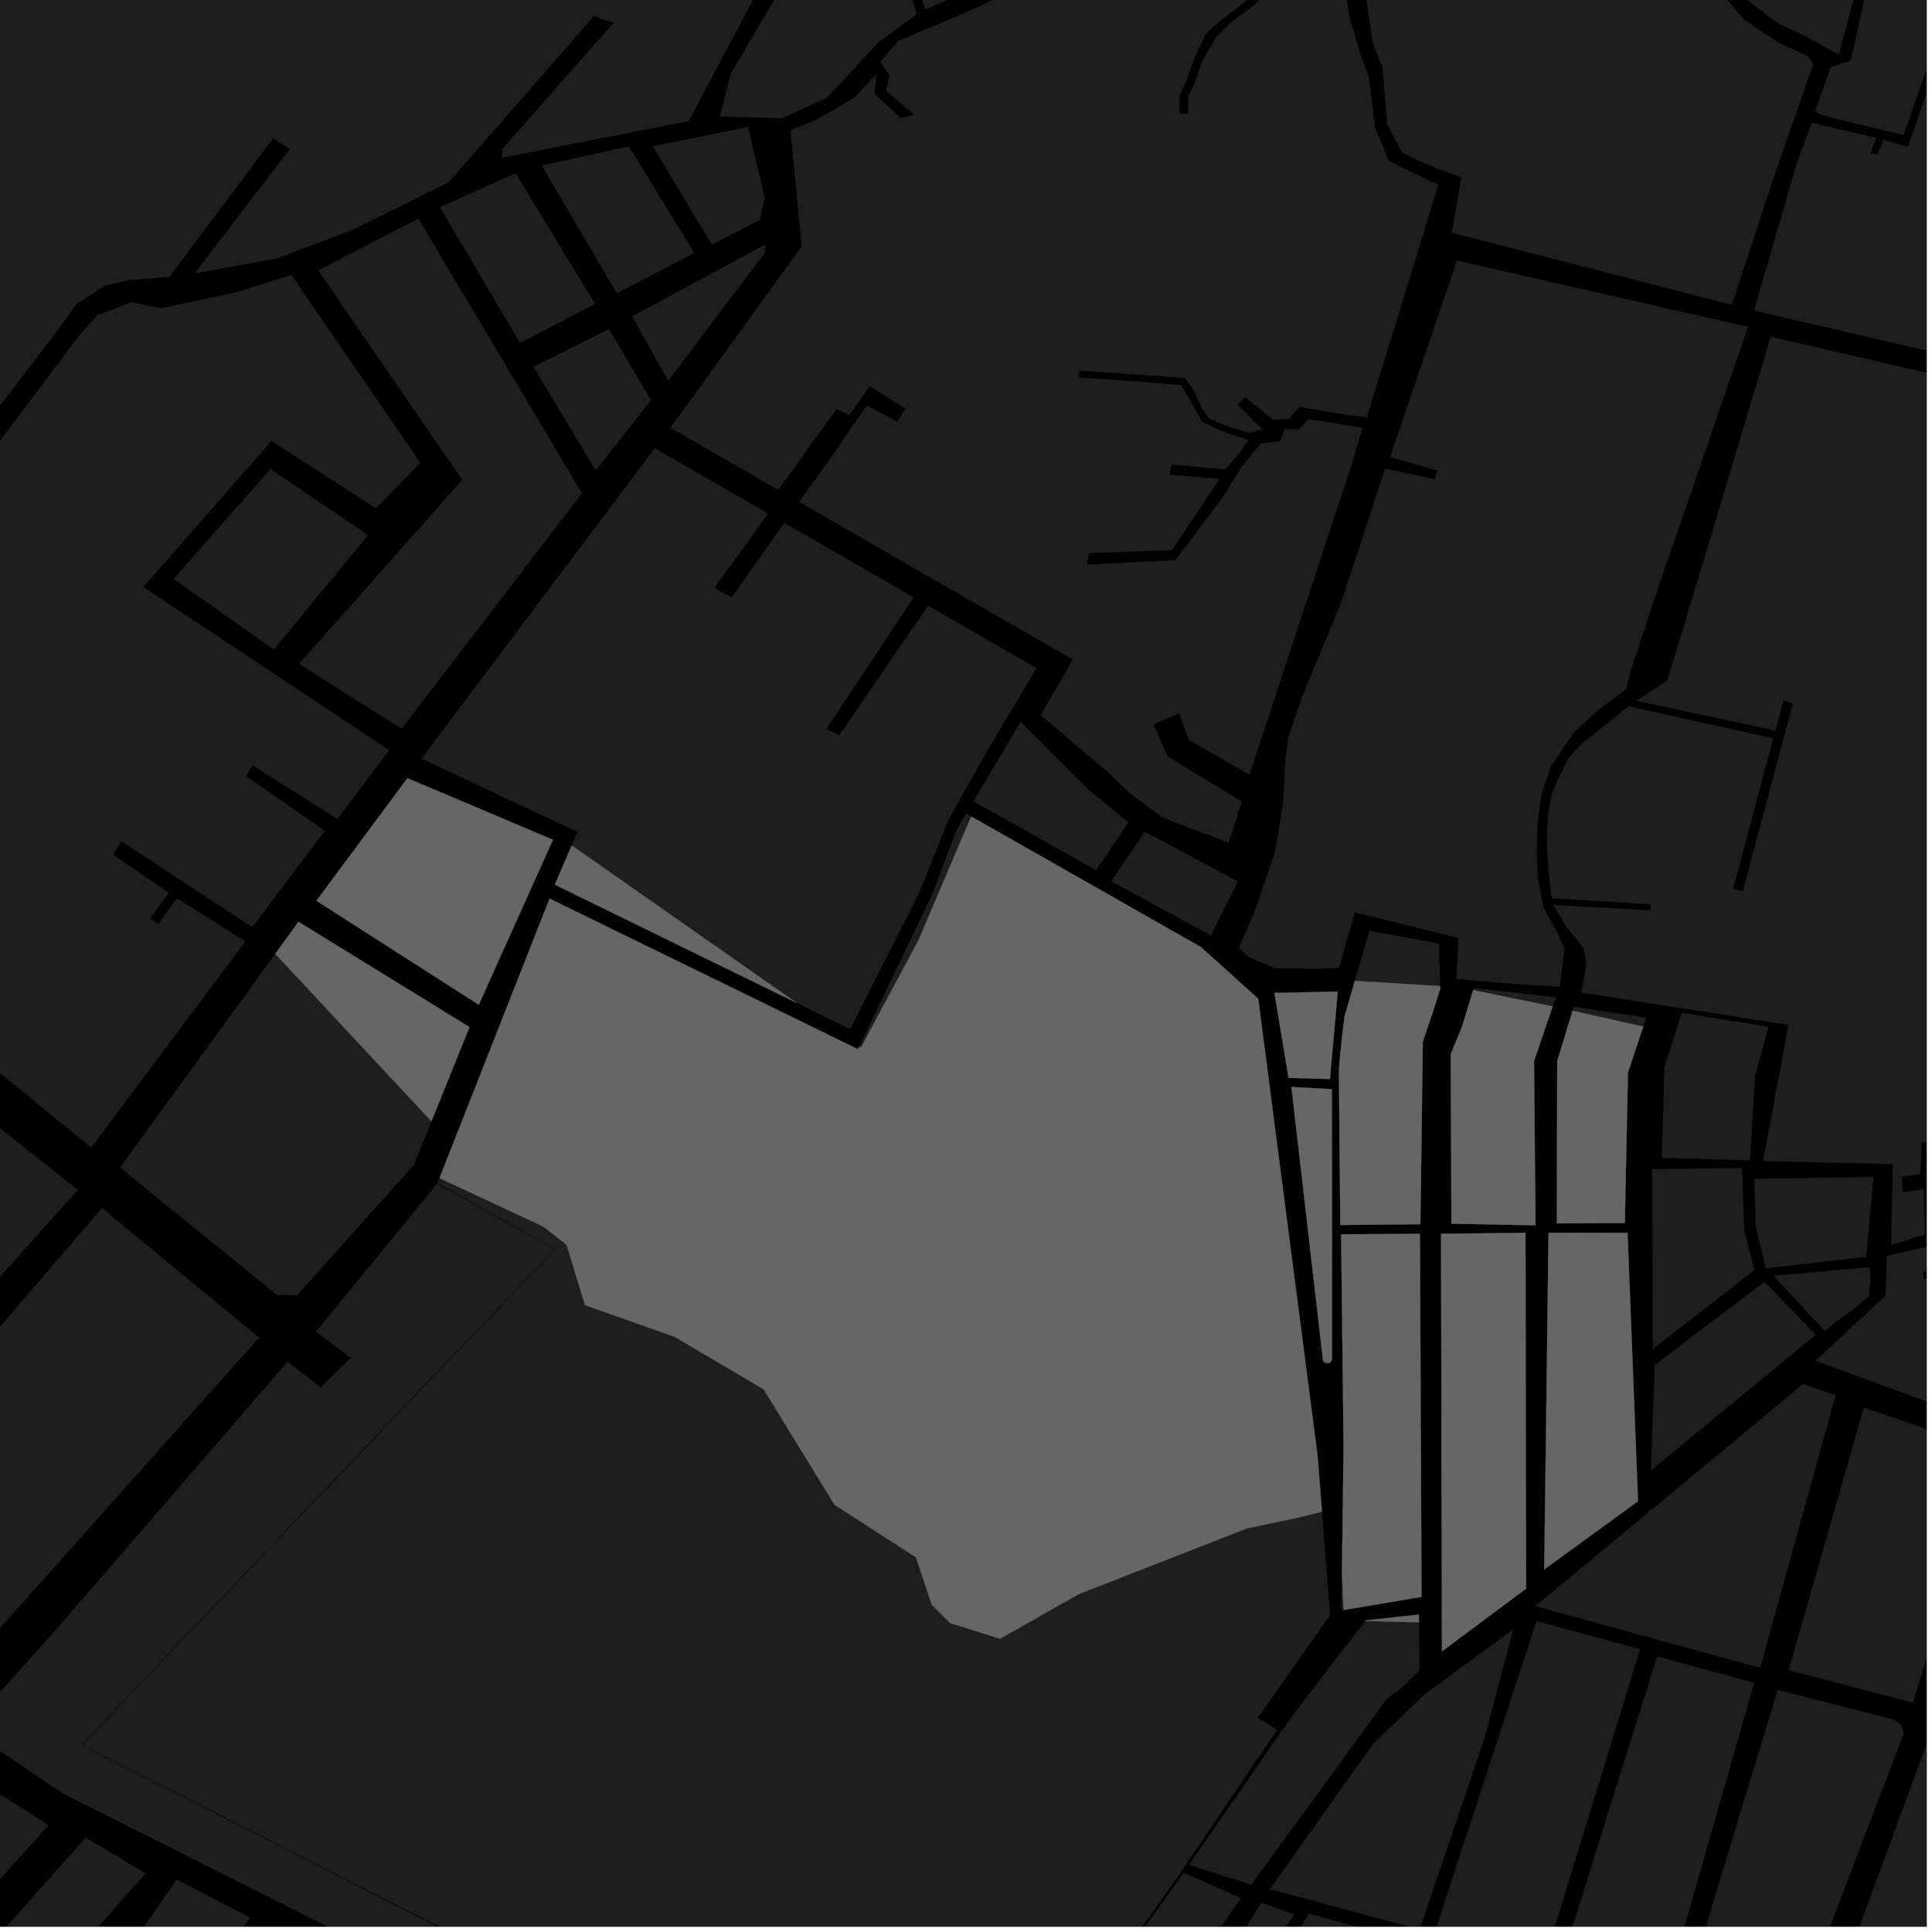 <?xml version="1.0" encoding="UTF-8"?>
<svg xmlns="http://www.w3.org/2000/svg" xmlns:xlink="http://www.w3.org/1999/xlink" width="361pt" height="361pt" viewBox="0 0 361 361" version="1.1">
<defs>
<clipPath id="clip1">
  <path d="M 283 0 L 360 0 L 360 26 L 283 26 Z M 283 0 "/>
</clipPath>
<clipPath id="clip2">
  <path d="M 327 3 L 360 3 L 360 75 L 327 75 Z M 327 3 "/>
</clipPath>
<clipPath id="clip3">
  <path d="M 330 62 L 360 62 L 360 73 L 330 73 Z M 330 62 "/>
</clipPath>
<clipPath id="clip4">
  <path d="M 341 232 L 360 232 L 360 266 L 341 266 Z M 341 232 "/>
</clipPath>
<clipPath id="clip5">
  <path d="M 334 263 L 360 263 L 360 319 L 334 319 Z M 334 263 "/>
</clipPath>
<clipPath id="clip6">
  <path d="M 339 321 L 360 321 L 360 360 L 339 360 Z M 339 321 "/>
</clipPath>
<clipPath id="clip7">
  <path d="M 314 315 L 356 315 L 356 360 L 314 360 Z M 314 315 "/>
</clipPath>
<clipPath id="clip8">
  <path d="M 291 309 L 328 309 L 328 360 L 291 360 Z M 291 309 "/>
</clipPath>
<clipPath id="clip9">
  <path d="M 269 302 L 307 302 L 307 360 L 269 360 Z M 269 302 "/>
</clipPath>
<clipPath id="clip10">
  <path d="M 203 357 L 264 357 L 264 360 L 203 360 Z M 203 357 "/>
</clipPath>
<clipPath id="clip11">
  <path d="M 192 355 L 242 355 L 242 360 L 192 360 Z M 192 355 "/>
</clipPath>
<clipPath id="clip12">
  <path d="M 0 221 L 105 221 L 105 360 L 0 360 Z M 0 221 "/>
</clipPath>
<clipPath id="clip13">
  <path d="M 104 349 L 232 349 L 232 360 L 104 360 Z M 104 349 "/>
</clipPath>
<clipPath id="clip14">
  <path d="M 267 307 L 286 307 L 286 360 L 267 360 Z M 267 307 "/>
</clipPath>
<clipPath id="clip15">
  <path d="M 237 304 L 283 304 L 283 360 L 237 360 Z M 237 304 "/>
</clipPath>
<clipPath id="clip16">
  <path d="M 15 220 L 249 220 L 249 360 L 15 360 Z M 15 220 "/>
</clipPath>
<clipPath id="clip17">
  <path d="M 289 63 L 360 63 L 360 220 L 289 220 Z M 289 63 "/>
</clipPath>
<clipPath id="clip18">
  <path d="M 13 351 L 47 351 L 47 360 L 13 360 Z M 13 351 "/>
</clipPath>
<clipPath id="clip19">
  <path d="M 0 328 L 10 328 L 10 360 L 0 360 Z M 0 328 "/>
</clipPath>
<clipPath id="clip20">
  <path d="M 31 359 L 64 359 L 64 360 L 31 360 Z M 31 359 "/>
</clipPath>
<clipPath id="clip21">
  <path d="M 0 343 L 28 343 L 28 360 L 0 360 Z M 0 343 "/>
</clipPath>
</defs>
<g id="surface1988">
<path style="fill-rule:nonzero;fill:rgb(0%,0%,0%);fill-opacity:1;stroke-width:0.03;stroke-linecap:square;stroke-linejoin:miter;stroke:rgb(0%,0%,0%);stroke-opacity:1;stroke-miterlimit:10;" d="M 0 178 L 360 178 L 360 -182 L 0 -182 Z M 0 178 " transform="matrix(1,0,0,1,0,182)"/>
<path style=" stroke:none;fill-rule:nonzero;fill:rgb(39.999%,39.999%,39.999%);fill-opacity:0.3;" d="M -63.875 -89.414 L -60.117 -91.902 L -57.031 -96.707 L -55.844 -101.16 L -42.359 -95.766 L -31.562 -96.258 L -23.707 -94.293 L -18.582 -91.578 L -13.086 -87.598 L -9.965 -84.477 L -5.059 -77.605 L -0.039 -77.027 L 4.754 -75.488 L 1.41 -68.148 L -2.262 -62.23 L -7.191 -52.203 L -12.016 -44.305 L -16.84 -36.41 L -29.352 -17.641 L -35.719 -8.098 L -50.082 10.047 L -92.504 58.508 L -103.066 67.5 L -106.215 67.914 L -109.797 66.695 L -111.738 64.281 L -112.242 60.863 L -111.691 56.879 L -94.422 14.887 L -93.855 10.676 L -93.48 6.418 L -94.246 -6.941 L -94.762 -18.004 L -96.699 -28.18 L -100.375 -34.949 L -105.531 -43.922 L -110.109 -49.102 L -111.094 -50.734 L -110.285 -52.898 L -101.559 -68.395 L -91.281 -57.91 L -90.961 -58.895 L -90.637 -59.879 L -100.781 -69.746 L -92.32 -81.418 L -91.027 -82.414 L -88.922 -83.59 L -82.16 -84.492 L -75.723 -84.727 L -69.633 -86.289 L -68.18 -87.016 L -67.391 -86.441 Z M -63.875 -89.414 "/>
<path style=" stroke:none;fill-rule:nonzero;fill:rgb(39.999%,39.999%,39.999%);fill-opacity:0.3;" d="M 54.406 51.336 L 78.535 86.465 L 70.273 94.988 L 50.73 82.387 L 26.789 109.68 L 72.715 140.156 L 63.051 153.027 L 47.203 143.02 L 46.59 144.012 L 45.973 145 L 60.715 155.258 L 47.125 173.23 L 22.742 157.219 L 21.922 158.441 L 21.098 159.664 L 31.547 166.828 L 28.027 171.574 L 28.805 172.098 L 29.578 172.625 L 33.066 167.824 L 45.836 175.906 L 17.035 214.414 L -11.008 191.508 L -4.363 183.785 L -7.789 181.07 L -11.211 178.355 L -18.039 186.254 L -44.746 164.141 L -31.391 151.195 L -0.652 170.25 L -0.332 169.809 L -0.02 169.352 L -30.664 150.477 L -23.766 139.703 L -25.824 138.449 L -25.746 124.539 L -26.156 117.395 L -20.258 109.336 L 14.992 62.426 L 18.258 58.848 L 24.508 56.477 L 29.996 57.617 L 44.301 54.582 Z M 54.406 51.336 "/>
<path style=" stroke:none;fill-rule:nonzero;fill:rgb(39.999%,39.999%,39.999%);fill-opacity:0.3;" d="M 149.234 40.246 L 148.953 37.309 L 149.547 39.699 Z M 149.234 40.246 "/>
<path style=" stroke:none;fill-rule:nonzero;fill:rgb(39.999%,39.999%,39.999%);fill-opacity:0.3;" d="M 101.352 30.898 L 101.758 30.812 L 117.926 28.051 L 129.746 47.262 L 115.246 54.801 L 101.242 30.941 Z M 101.352 30.898 "/>
<path style=" stroke:none;fill-rule:nonzero;fill:rgb(39.999%,39.999%,39.999%);fill-opacity:0.3;" d="M 139.953 24.57 L 142.891 36.844 L 142.004 41.078 L 132.988 45.727 L 121.996 27.352 L 129.918 25.957 Z M 139.953 24.57 "/>
<path style=" stroke:none;fill-rule:nonzero;fill:rgb(39.999%,39.999%,39.999%);fill-opacity:0.3;" d="M 118.125 59.102 L 142.996 45.68 L 142.996 47.137 L 124.852 71.164 Z M 118.125 59.102 "/>
<path style=" stroke:none;fill-rule:nonzero;fill:rgb(39.999%,39.999%,39.999%);fill-opacity:0.3;" d="M 99.684 68.543 L 113.793 61.496 L 121.641 74.793 L 111.312 87.887 Z M 99.684 68.543 "/>
<path style=" stroke:none;fill-rule:nonzero;fill:rgb(39.999%,39.999%,39.999%);fill-opacity:0.3;" d="M 59.461 50.523 L 78.18 40.844 L 108.742 92.172 L 75.043 136.164 L 55.883 124.047 L 86.379 89.66 Z M 59.461 50.523 "/>
<path style=" stroke:none;fill-rule:nonzero;fill:rgb(39.999%,39.999%,39.999%);fill-opacity:0.3;" d="M 32.438 108.16 L 50.547 87.633 L 68.773 99.996 L 51.164 121.367 Z M 32.438 108.16 "/>
<path style=" stroke:none;fill-rule:nonzero;fill:rgb(39.999%,39.999%,39.999%);fill-opacity:0.3;" d="M 82.207 38.719 L 91.449 34.566 L 96.539 32.684 L 111.188 56.801 L 97.172 64.082 Z M 82.207 38.719 "/>
<path style=" stroke:none;fill-rule:nonzero;fill:rgb(39.999%,39.999%,39.999%);fill-opacity:0.3;" d="M 160.543 195.57 L 174.027 167.504 L 178.715 155.129 L 180.336 152.34 L 181.453 152.586 L 171.637 175.652 L 160.836 195.777 Z M 160.543 195.57 "/>
<path style=" stroke:none;fill-rule:nonzero;fill:rgb(39.999%,39.999%,39.999%);fill-opacity:0.3;" d="M 80.617 209.527 L 77.336 217.664 L 55.504 242.039 L 51.723 241.941 L 22.434 218.164 L 51.43 178.223 Z M 80.617 209.527 "/>
<path style=" stroke:none;fill-rule:nonzero;fill:rgb(39.999%,39.999%,39.999%);fill-opacity:0.3;" d="M 122.34 83.762 L 143.531 95.969 L 133.473 109.879 L 135.105 110.754 L 136.734 111.629 L 146.543 97.703 L 170.707 111.621 L 154.418 136.242 L 155.621 136.809 L 156.824 137.379 L 173.406 113.176 L 174.137 113.598 L 154.457 146.695 L 177.973 151.824 L 177.301 153.023 L 171.738 166.863 L 169.215 171.852 L 158.871 192.293 L 148.891 187.414 L 106.848 157.984 L 106.828 157.973 L 107.918 155.453 L 78.77 141.758 Z M 122.34 83.762 "/>
<path style=" stroke:none;fill-rule:nonzero;fill:rgb(39.999%,39.999%,39.999%);fill-opacity:0.3;" d="M 307.602 56.738 L 326.633 61.078 L 326.289 62.078 Z M 307.602 56.738 "/>
<path style=" stroke:none;fill-rule:nonzero;fill:rgb(39.999%,39.999%,39.999%);fill-opacity:0.3;" d="M 265.543 33 L 268.762 34.562 L 268.496 35.422 L 265.871 33.809 Z M 265.543 33 "/>
<g clip-path="url(#clip1)" clip-rule="nonzero">
<path style=" stroke:none;fill-rule:evenodd;fill:rgb(39.999%,39.999%,39.999%);fill-opacity:0.3;" d="M 343.23 -131.102 L 388.02 -73.031 L 403.176 -53.383 L 419.418 -32.324 L 413.629 -8.996 L 378.574 -17.918 L 375.285 -16.957 L 356.18 -23.531 L 357.281 -30.324 L 359.691 -40.094 L 360.594 -44.691 L 359.457 -44.902 L 358.32 -45.117 L 357.566 -41.527 L 353.145 -22.688 L 355.93 -20.293 L 376.531 -13.691 L 378.648 -14.984 L 413.094 -7.125 L 408.648 11.113 L 374.652 1.375 L 373.012 2.711 L 363.949 1.906 L 362.859 4.648 L 355.688 25.246 L 341.969 21.914 L 340.098 21.348 L 339.125 20.852 L 342.105 12.547 L 345.805 11.316 L 350.25 -8.559 L 349.465 -8.68 L 348.684 -8.801 L 343.574 10.184 L 337.012 6.594 L 332.273 4.418 L 327.734 0.949 L 324.074 -1.93 L 320.75 -8.074 L 320.77 -14.223 L 320.605 -17.789 L 320.336 -21.445 L 320.328 -26.242 L 319.98 -28.293 L 326.645 -28.254 L 326.441 -30.074 L 320.031 -30.016 L 318.422 -33.676 L 316.086 -36.031 L 309.621 -39.344 L 304.773 -40.871 L 292.117 -42.641 L 291.328 -44.754 L 290.031 -47.16 L 289.152 -48.824 L 287.18 -50.707 L 284.789 -52.523 L 283.664 -53.32 L 289.965 -65.305 L 293.879 -67.77 L 299.461 -69.223 L 304.543 -69.871 L 311.02 -70.297 L 315.395 -70.512 L 319.738 -70.746 L 321.754 -73.531 L 324.316 -77.359 L 323.82 -85.281 L 325.383 -89.727 L 327.211 -95.379 L 329.395 -102.195 L 332.012 -109.59 L 333.668 -115.078 L 335.457 -119.691 L 337.82 -124.191 Z M 384.648 -25.09 L 390.586 -24.402 L 401.629 -53.703 L 387.445 -69.656 L 371.738 -28.82 Z M 384.648 -25.09 "/>
</g>
<path style=" stroke:none;fill-rule:nonzero;fill:rgb(39.999%,39.999%,39.999%);fill-opacity:0.3;" d="M 323.613 56.961 L 271.27 43.48 L 273.066 33.137 L 266.883 30.836 L 264.129 29.531 L 260.473 20.555 L 255.074 -10.855 L 254.09 -15.273 L 254.078 -15.367 L 270.852 -11.812 L 269.266 -1.16 L 272.234 -1.035 L 274.379 -13.945 L 255.52 -18.59 L 257.52 -34.301 L 289.207 -28.316 L 289.406 -25.562 L 291.199 -23.422 L 292.895 -22.082 L 294.777 -20.789 L 296.242 -19.605 L 288.27 -5.738 L 289.531 -4.914 L 290.789 -4.09 L 298.699 -18.219 L 300.832 -17.137 L 302.77 -16.035 L 305.094 -15.121 L 307.609 -14.207 L 312.258 -11.641 L 314.773 -10.176 L 316.715 -6.141 L 319.43 -3.391 L 322.527 -0.273 L 326.016 3.758 L 332.152 7.875 L 337.766 10.496 L 338.801 12.004 L 331.074 34.164 Z M 323.613 56.961 "/>
<g clip-path="url(#clip2)" clip-rule="nonzero">
<path style=" stroke:none;fill-rule:nonzero;fill:rgb(39.999%,39.999%,39.999%);fill-opacity:0.3;" d="M 408 12.57 L 397.188 74.129 L 327.758 58.027 L 335.668 30.695 L 338.543 22.941 L 350.551 25.77 L 349.523 28.652 L 350.215 28.781 L 350.793 28.895 L 351.977 26.133 L 356.504 27.453 L 364.664 3.727 L 374.008 4.324 L 375.172 3.191 L 392.77 8.316 Z M 408 12.57 "/>
</g>
<g clip-path="url(#clip3)" clip-rule="nonzero">
<path style=" stroke:none;fill-rule:nonzero;fill:rgb(39.999%,39.999%,39.999%);fill-opacity:0.3;" d="M 330.844 62.918 L 359.086 69.449 L 370.32 72.594 L 330.746 63.25 Z M 330.844 62.918 "/>
</g>
<g clip-path="url(#clip4)" clip-rule="nonzero">
<path style=" stroke:none;fill-rule:nonzero;fill:rgb(39.999%,39.999%,39.999%);fill-opacity:0.3;" d="M 352.773 234.609 L 362.742 232.379 L 363.918 236.922 L 359.34 237.664 L 359.391 238.359 L 359.445 239.055 L 364.117 238.297 L 366.766 248.285 L 360.836 249.297 L 365.59 258.664 L 367.512 257.805 L 363.953 250.973 L 371.332 249.582 L 371.887 251.73 L 380.156 249.891 L 382.027 264 L 370.859 265.855 L 341.156 254.973 L 352.746 243.387 L 352.746 235.531 Z M 352.773 234.609 "/>
</g>
<path style=" stroke:none;fill-rule:nonzero;fill:rgb(39.999%,39.999%,39.999%);fill-opacity:0.3;" d="M 337.223 258.676 L 343.004 260.715 L 328.891 311.648 L 286.891 300.109 L 307.945 282.645 L 308.57 282.16 Z M 337.223 258.676 "/>
<g clip-path="url(#clip5)" clip-rule="nonzero">
<path style=" stroke:none;fill-rule:nonzero;fill:rgb(39.999%,39.999%,39.999%);fill-opacity:0.3;" d="M 348.258 263.02 L 371.957 271.055 L 357.422 318.148 L 334.227 312.078 Z M 348.258 263.02 "/>
</g>
<g clip-path="url(#clip6)" clip-rule="nonzero">
<path style=" stroke:none;fill-rule:nonzero;fill:rgb(39.999%,39.999%,39.999%);fill-opacity:0.3;" d="M 361.504 321.805 L 376.012 326.137 L 376.137 328.996 L 374.34 352.344 L 372.762 358.66 L 362.918 388.766 L 339.332 382.031 Z M 361.504 321.805 "/>
</g>
<g clip-path="url(#clip7)" clip-rule="nonzero">
<path style=" stroke:none;fill-rule:nonzero;fill:rgb(39.999%,39.999%,39.999%);fill-opacity:0.3;" d="M 332.168 315.754 L 353.875 321.309 L 355.297 322.344 L 355.734 323.898 L 334.242 380.113 L 314.297 374.617 Z M 332.168 315.754 "/>
</g>
<g clip-path="url(#clip8)" clip-rule="nonzero">
<path style=" stroke:none;fill-rule:nonzero;fill:rgb(39.999%,39.999%,39.999%);fill-opacity:0.3;" d="M 309.652 309.492 L 327.777 314.457 L 310.797 373.875 L 291.117 368.613 Z M 309.652 309.492 "/>
</g>
<g clip-path="url(#clip9)" clip-rule="nonzero">
<path style=" stroke:none;fill-rule:nonzero;fill:rgb(39.999%,39.999%,39.999%);fill-opacity:0.3;" d="M 287.105 302.895 L 306.457 308.16 L 288.164 367.684 L 269.34 361.934 L 285.504 309.645 L 285.75 307.035 Z M 287.105 302.895 "/>
</g>
<path style=" stroke:none;fill-rule:nonzero;fill:rgb(39.999%,39.999%,39.999%);fill-opacity:0.3;" d="M 358.824 219.293 L 358.82 219.41 L 355.332 219.875 L 355.465 221.453 L 355.582 222.844 L 359.43 222.148 L 359.723 230.609 L 353.355 232.676 L 353.625 219.789 Z M 358.824 219.293 "/>
<g clip-path="url(#clip10)" clip-rule="nonzero">
<path style=" stroke:none;fill-rule:nonzero;fill:rgb(39.999%,39.999%,39.999%);fill-opacity:0.3;" d="M 244.609 357.555 L 263.961 362.922 L 225.707 431.41 L 203.633 424.816 Z M 244.609 357.555 "/>
</g>
<g clip-path="url(#clip11)" clip-rule="nonzero">
<path style=" stroke:none;fill-rule:nonzero;fill:rgb(39.999%,39.999%,39.999%);fill-opacity:0.3;" d="M 235.758 355.531 L 241.816 357.715 L 199.129 423.754 L 192.145 422.055 Z M 235.758 355.531 "/>
</g>
<g clip-path="url(#clip12)" clip-rule="nonzero">
<path style=" stroke:none;fill-rule:nonzero;fill:rgb(39.999%,39.999%,39.999%);fill-opacity:0.3;" d="M 73.051 265.383 L 15.25 326.062 L 104.23 371.484 L 99.512 379.27 L 14.82 336.66 L 11.773 335.125 L -6.141 323.039 L 10.871 304.047 L 53.734 254.438 L 59.93 259.238 L 62.926 256.273 L 65.496 253.738 L 59.051 248.82 L 81.68 221.18 L 103.684 233.426 Z M 73.051 265.383 "/>
</g>
<g clip-path="url(#clip13)" clip-rule="nonzero">
<path style=" stroke:none;fill-rule:nonzero;fill:rgb(39.999%,39.999%,39.999%);fill-opacity:0.3;" d="M 221.164 349.898 L 231.914 354.676 L 186.715 418.441 L 183.984 418.844 L 179.578 418.652 L 104.762 381.855 L 109.242 374.441 L 179.297 408.688 Z M 221.164 349.898 "/>
</g>
<path style=" stroke:none;fill-rule:nonzero;fill:rgb(39.999%,39.999%,39.999%);fill-opacity:0.3;" d="M 223.191 346.969 L 241.297 320.832 L 255.094 302.879 L 265.137 303.152 L 265.25 312.078 L 261.863 315.426 L 259.098 317.457 L 233.785 352.176 L 222.176 348.434 Z M 223.191 346.969 "/>
<path style=" stroke:none;fill-rule:nonzero;fill:rgb(39.999%,39.999%,39.999%);fill-opacity:0.3;" d="M 251.059 300.844 L 250.645 300.914 L 250.738 293.977 Z M 251.059 300.844 "/>
<g clip-path="url(#clip14)" clip-rule="nonzero">
<path style=" stroke:none;fill-rule:nonzero;fill:rgb(39.999%,39.999%,39.999%);fill-opacity:0.3;" d="M 269.34 361.934 L 267.938 361.508 L 285.75 307.035 L 285.504 309.645 Z M 269.34 361.934 "/>
</g>
<g clip-path="url(#clip15)" clip-rule="nonzero">
<path style=" stroke:none;fill-rule:nonzero;fill:rgb(39.999%,39.999%,39.999%);fill-opacity:0.3;" d="M 237.281 353 L 256.59 325.82 L 266.129 316.637 L 282.727 304.488 L 277.508 324.398 L 265.27 360.535 Z M 237.281 353 "/>
</g>
<g clip-path="url(#clip16)" clip-rule="nonzero">
<path style=" stroke:none;fill-rule:nonzero;fill:rgb(39.999%,39.999%,39.999%);fill-opacity:0.3;" d="M 81.738 221.109 L 82.121 220.133 L 101.449 229.152 L 105.867 232.586 L 109.301 243.875 L 125.988 249.766 L 142.676 259.582 L 155.93 281.176 L 171.145 290.992 L 174.09 299.828 L 177.523 303.266 L 186.852 306.207 L 201.574 297.863 L 232.988 285.594 L 242.312 283.633 L 247.02 282.453 L 248.535 301.766 L 235.039 320.941 L 236.91 322.137 L 238.629 323.234 L 221.82 348.055 L 221.266 348.887 L 220.699 349.73 L 179.273 408.602 L 109.422 374.109 L 106.91 372.676 L 104.32 371.348 L 15.344 326.051 L 73.129 265.453 L 103.777 233.414 Z M 81.738 221.109 "/>
</g>
<path style=" stroke:none;fill-rule:nonzero;fill:rgb(39.999%,39.999%,39.999%);fill-opacity:0.3;" d="M 272.238 48.684 L 307.602 56.738 L 326.289 62.078 L 310.059 109.18 L 304.832 124.961 L 303.82 128.801 L 298.191 133.004 L 293.93 137.07 L 289.82 143.141 L 287.98 148.578 L 287.301 153.602 L 287.129 159.125 L 287.332 164.07 L 288.461 169.734 L 290.934 174.141 L 292.355 177.246 L 291.438 184.355 L 283.801 183.918 L 272.121 182.93 L 272.5 175.258 L 253.133 170.477 L 250.223 180.84 L 246.477 180.996 L 238.246 180.906 L 233.219 178.781 L 231.492 177.094 L 234.242 170.789 L 238.246 159.27 L 239.738 150.152 L 239.902 146.934 L 246.238 124.117 L 252.617 110.375 L 257.129 92.711 L 258.828 87.543 L 268.141 89.562 L 268.34 88.734 L 268.543 87.902 L 259.75 85.41 Z M 272.238 48.684 "/>
<path style=" stroke:none;fill-rule:nonzero;fill:rgb(39.999%,39.999%,39.999%);fill-opacity:0.3;" d="M 352.57 234.656 L 352.773 234.609 L 352.746 235.531 L 352.746 243.387 L 341.156 254.973 L 339.246 254.273 L 352.301 242.121 Z M 352.57 234.656 "/>
<path style=" stroke:none;fill-rule:nonzero;fill:rgb(39.999%,39.999%,39.999%);fill-opacity:0.3;" d="M 314.258 189.234 L 330.445 191.867 L 327.918 201.113 L 327 216.824 L 310.527 216.336 L 311.016 199.246 Z M 314.258 189.234 "/>
<path style=" stroke:none;fill-rule:nonzero;fill:rgb(39.999%,39.999%,39.999%);fill-opacity:0.3;" d="M 327.789 220.281 L 350.066 219.895 L 348.703 234.824 L 329.949 236.996 L 328.051 229.234 Z M 327.789 220.281 "/>
<path style=" stroke:none;fill-rule:nonzero;fill:rgb(39.999%,39.999%,39.999%);fill-opacity:0.3;" d="M 308.746 218.445 L 325.52 218.254 L 325.91 229.836 L 327.809 237.355 L 308.82 252.066 Z M 308.746 218.445 "/>
<path style=" stroke:none;fill-rule:nonzero;fill:rgb(39.999%,39.999%,39.999%);fill-opacity:0.3;" d="M 294.074 188.102 L 307.602 190.156 L 307.047 191.824 L 293.844 188.855 Z M 294.074 188.102 "/>
<path style=" stroke:none;fill-rule:nonzero;fill:rgb(39.999%,39.999%,39.999%);fill-opacity:0.3;" d="M 275.375 184.625 L 290.707 186.348 L 290.125 188.055 L 275.262 185.004 Z M 275.375 184.625 "/>
<path style=" stroke:none;fill-rule:nonzero;fill:rgb(39.999%,39.999%,39.999%);fill-opacity:0.3;" d="M 255.867 173.93 L 268.836 176.301 L 269.105 184.262 L 253.16 183.266 Z M 255.867 173.93 "/>
<path style=" stroke:none;fill-rule:nonzero;fill:rgb(39.999%,39.999%,39.999%);fill-opacity:0.3;" d="M 331.398 238.379 L 349.387 236.762 L 349.484 239.098 L 349.227 242.184 L 346.203 244.742 L 343.684 246.5 L 340.996 248.734 Z M 331.398 238.379 "/>
<path style=" stroke:none;fill-rule:nonzero;fill:rgb(39.999%,39.999%,39.999%);fill-opacity:0.3;" d="M 308.477 274.758 L 309.203 255.051 L 329.703 239.504 L 339.258 249.418 Z M 308.477 274.758 "/>
<path style=" stroke:none;fill-rule:nonzero;fill:rgb(39.999%,39.999%,39.999%);fill-opacity:0.3;" d="M 336.957 258.582 L 337.223 258.676 L 308.57 282.16 L 308.57 282.129 Z M 336.957 258.582 "/>
<g clip-path="url(#clip17)" clip-rule="nonzero">
<path style=" stroke:none;fill-rule:nonzero;fill:rgb(39.999%,39.999%,39.999%);fill-opacity:0.3;" d="M 370.32 72.594 L 377.676 74.652 L 387.754 78.199 L 398.543 79.258 L 398.559 79.262 L 380.883 156.242 L 383.938 160.059 L 386.973 164.168 L 390.656 168.172 L 399.746 177.535 L 365.332 216.805 L 364.664 212.316 L 361.848 212.934 L 359.09 213.543 L 358.824 219.293 L 353.625 219.789 L 353.672 217.523 L 329.43 216.949 L 334.188 191.504 L 295.527 185.477 L 296.441 180 L 295.969 177.293 L 294.438 175.301 L 292.688 173.172 L 290.262 169.086 L 308.367 170.117 L 308.395 169.582 L 308.422 168.977 L 289.918 167.828 L 289.508 164.496 L 289.172 160.305 L 289.039 155.742 L 289.293 151.949 L 289.949 148.273 L 291.496 144.848 L 293.109 141.598 L 295.742 138.785 L 298.957 136.266 L 304.285 131.949 L 331.312 137.953 L 323.863 166.059 L 324.758 166.316 L 325.645 166.578 L 335.008 131.418 L 334.152 131.168 L 333.246 130.902 L 331.738 136.504 L 305.789 130.953 L 311.543 127.121 L 320.586 97.25 L 330.746 63.25 Z M 370.32 72.594 "/>
</g>
<path style=" stroke:none;fill-rule:nonzero;fill:rgb(39.999%,39.999%,39.999%);fill-opacity:0.3;" d="M 239.902 146.934 L 240.105 142.828 L 240.652 138.016 L 243.301 130.223 L 250.523 112.809 L 257.129 92.711 L 252.617 110.375 L 246.238 124.117 Z M 239.902 146.934 "/>
<path style=" stroke:none;fill-rule:nonzero;fill:rgb(39.999%,39.999%,39.999%);fill-opacity:0.3;" d="M 194.445 133.637 L 200.457 123.238 L 149.309 93.777 L 155.758 84.816 L 159.137 79.836 L 161.973 75.789 L 167.613 78.766 L 168.402 77.586 L 169.188 76.402 L 162.516 72.16 L 158.699 77.559 L 156.293 76.418 L 145.422 91.539 L 125.27 79.934 L 149.797 46.062 L 149.234 40.246 L 149.547 39.699 L 148.953 37.309 L 147.703 24.379 L 152.586 22.359 L 159.566 18.305 L 163.715 13.902 L 163.406 17.488 L 168.207 22.031 L 169.543 21.762 L 170.883 21.492 L 165.52 16.949 L 166.219 14.141 L 164.824 12.051 L 168.691 8.777 L 175.562 5.34 L 188.324 -1.039 L 216.789 -16.746 L 220.227 -18.707 L 224.016 -21.551 L 224.27 -21.641 L 230.547 -21.043 L 226.402 -14.168 L 223.648 -10.953 L 224.367 -10.629 L 225.09 -10.301 L 227.219 -12.98 L 232.223 -20.883 L 234.457 -20.672 L 238.387 -20.18 L 243.117 -19.723 L 240.699 -13.777 L 237.859 -7.602 L 235.562 -3.203 L 232.945 0.137 L 228.324 3.609 L 225.273 6.336 L 222.988 11.355 L 221.738 14.961 L 220.469 17.742 L 220.336 21.227 L 221.043 21.25 L 222 21.277 L 222.012 18.066 L 223.156 15.754 L 224.566 11.535 L 227.238 6.945 L 230.168 4.082 L 234.5 0.875 L 237.391 -2.734 L 239.348 -6.191 L 242.645 -13.301 L 245.406 -19.5 L 249.281 -19.125 L 249.68 -16.367 L 250.977 -3.578 L 252.266 3.609 L 254.176 10.133 L 255.75 14.262 L 256.922 23.793 L 259.473 30.051 L 265.543 33 L 265.871 33.809 L 268.496 35.422 L 255.402 77.988 L 249.457 77.176 L 242.766 76.02 L 240.809 78.234 L 237.922 78.469 L 232.703 74.23 L 232.004 74.867 L 231.234 75.57 L 235.902 80.219 L 233.293 80.902 L 228.566 79.34 L 225.988 78.234 L 224.711 76.5 L 223.852 74.699 L 223.176 73.184 L 221.441 70.617 L 201.621 69.246 L 201.656 69.918 L 201.688 70.527 L 210.781 71.164 L 220.707 71.957 L 222.625 75.281 L 224.621 78.777 L 228.016 80.445 L 230.781 81.43 L 233.266 82.199 L 231.043 85.367 L 228.898 87.695 L 218.844 86.844 L 218.719 87.777 L 218.594 88.699 L 227.859 89.5 L 218.977 102.805 L 203.457 103.348 L 203.305 104.43 L 203.152 105.5 L 219.652 104.668 L 228.422 93 L 232.094 87.117 L 234.605 84.09 L 235.77 82.809 L 239.156 82.484 L 240.012 80.215 L 242.832 80.211 L 244.426 78.289 L 254.582 79.945 L 252.664 86.469 L 233.461 144.773 L 222.129 138.207 L 220.336 133.266 L 215.539 135.352 L 218.152 141.336 L 232.02 149.773 L 229.617 157.488 L 217.25 152.773 L 211.215 148.297 L 206.645 143.973 Z M 194.445 133.637 "/>
<path style=" stroke:none;fill-rule:nonzero;fill:rgb(39.999%,39.999%,39.999%);fill-opacity:0.3;" d="M 264.129 29.531 L 262.012 28.531 L 259.195 23.207 L 258.355 12.766 L 256.504 7.973 L 255.207 -0.777 L 254.027 -9.578 L 253.949 -15.395 L 254.078 -15.367 L 254.09 -15.273 L 255.074 -10.855 L 260.473 20.555 Z M 264.129 29.531 "/>
<path style=" stroke:none;fill-rule:nonzero;fill:rgb(39.999%,39.999%,39.999%);fill-opacity:0.3;" d="M 213.91 155.414 L 231.281 164.715 L 226.285 174.801 L 207.641 164.672 Z M 213.91 155.414 "/>
<path style=" stroke:none;fill-rule:nonzero;fill:rgb(39.999%,39.999%,39.999%);fill-opacity:0.3;" d="M 190.707 134.895 L 203.371 147.543 L 210.844 153.672 L 204.828 162.598 L 181.875 149.73 Z M 190.707 134.895 "/>
<path style=" stroke:none;fill-rule:nonzero;fill:rgb(39.999%,39.999%,39.999%);fill-opacity:0.3;" d="M 180.336 152.34 L 180.531 152.008 L 182.574 153.172 L 181.453 152.586 Z M 180.336 152.34 "/>
<path style=" stroke:none;fill-rule:nonzero;fill:rgb(39.999%,39.999%,39.999%);fill-opacity:0.3;" d="M 174.137 113.598 L 193.672 124.848 L 184.168 140.781 L 179.113 149.793 L 177.973 151.824 L 154.457 146.695 Z M 174.137 113.598 "/>
<path style=" stroke:none;fill-rule:nonzero;fill:rgb(39.999%,39.999%,39.999%);fill-opacity:0.3;" d="M 164.824 12.051 L 164.492 11.551 L 167.812 7.66 L 182.848 1.297 L 192.066 -3.277 L 202.371 -10.652 L 214.184 -18 L 219.82 -20.035 L 220.227 -18.707 L 216.789 -16.746 L 188.324 -1.039 L 175.562 5.34 L 168.691 8.777 Z M 164.824 12.051 "/>
<path style=" stroke:none;fill-rule:nonzero;fill:rgb(39.999%,39.999%,39.999%);fill-opacity:0.3;" d="M 101.758 30.812 L 117.504 27.363 L 117.926 28.051 Z M 101.758 30.812 "/>
<path style=" stroke:none;fill-rule:nonzero;fill:rgb(39.999%,39.999%,39.999%);fill-opacity:0.3;" d="M 101.234 30.926 L 101.352 30.898 L 101.242 30.941 Z M 101.234 30.926 "/>
<path style=" stroke:none;fill-rule:nonzero;fill:rgb(39.999%,39.999%,39.999%);fill-opacity:0.3;" d="M 121.98 27.32 L 139.75 23.723 L 139.953 24.57 L 129.918 25.957 L 121.996 27.352 Z M 121.98 27.32 "/>
<path style=" stroke:none;fill-rule:nonzero;fill:rgb(39.999%,39.999%,39.999%);fill-opacity:0.3;" d="M 91.449 34.566 L 96.348 32.367 L 96.539 32.684 Z M 91.449 34.566 "/>
<path style=" stroke:none;fill-rule:nonzero;fill:rgb(39.999%,39.999%,39.999%);fill-opacity:0.3;" d="M 160.344 -50.973 L 158.273 -36.207 L 158.809 -36.141 L 159.402 -36.066 L 161.449 -50.676 L 214.828 -36.379 L 218.941 -22.906 L 217.887 -22.602 L 217.984 -25.348 L 203.227 -25.758 L 203.25 -24.875 L 203.246 -23.844 L 215.613 -23.676 L 215.73 -21.613 L 206.73 -16.098 L 199.742 -12.203 L 189.039 -5.172 L 172.91 1.77 L 170 -7.156 L 169.246 -16.031 L 163.18 -23.508 L 146.195 -29.777 L 140.602 -29.598 L 140.754 -28.719 L 140.848 -28.02 L 146.52 -28.168 L 162.137 -22.191 L 168.008 -15.535 L 168.422 -6.953 L 171.297 2.641 L 164.055 7.988 L 154.574 18.227 L 146.168 22.082 L 134.516 21.797 L 136.559 13.738 L 146.633 -3.379 L 143.445 -11.934 L 141.414 -11.219 L 139.613 -10.57 L 142.242 -2.918 L 128.695 22.621 L 93.895 29.465 L 93.816 27.879 L 114.66 4.262 L 112.598 3.609 L 110.984 2.984 L 83.824 34.074 L 75.406 38.258 L 65.742 42.996 L 51.75 48.289 L 36.391 51.062 L 54.141 27.855 L 52.594 26.832 L 51.047 25.805 L 31.633 51.754 L 24.105 52.352 L 19.582 53.375 L 14.156 56.906 L 12.117 59.891 L 7.633 65.84 L -4.062 81.129 L -12.047 90.949 L -20.684 103.219 L -28.086 112.375 L -30.918 116.262 L -31.027 119.184 L -29.887 126.824 L -30.395 134.918 L -31.812 141.832 L -40.918 152.91 L -48.504 160.676 L -83.434 132.84 L -112.773 111.789 L -100.445 91.148 L -85.039 71.562 L -62.301 41.375 L -47.957 27.535 L -35.324 14.84 L -23.883 2.148 L -12.449 -15.301 L -4.25 -32.148 L 18.742 -76.402 L 21.332 -77.629 L 25.832 -77.207 L 29.938 -76.664 L 34.281 -76.402 L 37.047 -76.191 L 40.234 -75.305 L 44.891 -74.008 L 50.371 -73.195 L 54.039 -74.199 L 66.965 -84.988 L 68.125 -84.871 L 68.93 -84.57 L 69.055 -84.477 L 71.02 -77.113 L 71.504 -76.266 L 71.742 -75.23 L 73.914 -69.77 L 75.672 -68.832 L 76.023 -68.949 L 77.398 -67.297 L 91.828 -49.875 L 96.836 -29.852 L 131.387 -39.371 L 159.855 -51.102 Z M 160.344 -50.973 "/>
<path style=" stroke:none;fill-rule:nonzero;fill:rgb(39.999%,39.999%,39.999%);fill-opacity:0.3;" d="M 238.133 185.531 L 249.965 185.277 L 248.504 201.625 L 240.773 201.414 Z M 238.133 185.531 "/>
<path style=" stroke:none;fill-rule:nonzero;fill:rgb(39.999%,39.999%,39.999%);fill-opacity:0.3;" d="M 76.133 145.402 L 103.328 156.91 L 89.461 187.746 L 59.117 168.309 Z M 76.133 145.402 "/>
<path style=" stroke:none;fill-rule:nonzero;fill:rgb(39.999%,39.999%,39.999%);fill-opacity:0.3;" d="M 255.094 302.879 L 255.176 302.773 L 265.117 301.688 L 265.137 303.152 Z M 255.094 302.879 "/>
<path style=" stroke:none;fill-rule:nonzero;fill:rgb(39.999%,39.999%,39.999%);fill-opacity:0.3;" d="M 307.047 191.824 L 304.191 200.418 L 303.602 228.535 L 290.895 228.594 L 290.969 198.273 L 293.844 188.855 Z M 307.047 191.824 "/>
<path style=" stroke:none;fill-rule:nonzero;fill:rgb(39.999%,39.999%,39.999%);fill-opacity:0.3;" d="M 290.125 188.055 L 286.645 198.234 L 286.918 228.953 L 271.203 228.656 L 271.074 196.949 L 273.176 191.852 L 275.262 185.004 Z M 290.125 188.055 "/>
<path style=" stroke:none;fill-rule:nonzero;fill:rgb(39.999%,39.999%,39.999%);fill-opacity:0.3;" d="M 269.105 184.262 L 269.121 184.691 L 267.617 189.469 L 265.863 194.605 L 265.406 228.758 L 250.438 228.898 L 250.172 199.824 L 250.395 197.305 L 250.77 193.633 L 251.219 189.961 L 253.16 183.266 Z M 269.105 184.262 "/>
<path style=" stroke:none;fill-rule:nonzero;fill:rgb(39.999%,39.999%,39.999%);fill-opacity:0.3;" d="M 241.297 203.102 L 248.875 203.512 L 248.895 253.992 L 248.703 254.477 L 248.215 254.727 L 247.602 254.645 L 247.215 254.293 Z M 241.297 203.102 "/>
<path style=" stroke:none;fill-rule:nonzero;fill:rgb(39.999%,39.999%,39.999%);fill-opacity:0.3;" d="M 250.59 230.629 L 265.316 230.539 L 265.621 298.387 L 251.059 300.844 L 250.738 293.977 L 251.051 270.41 Z M 250.59 230.629 "/>
<path style=" stroke:none;fill-rule:nonzero;fill:rgb(39.999%,39.999%,39.999%);fill-opacity:0.3;" d="M 269.262 230.531 L 285.047 230.355 L 285.148 296.852 L 269.43 308.57 Z M 269.262 230.531 "/>
<path style=" stroke:none;fill-rule:nonzero;fill:rgb(39.999%,39.999%,39.999%);fill-opacity:0.3;" d="M 289.348 230.371 L 304.113 230.355 L 306.07 280.508 L 288.539 293.262 Z M 289.348 230.371 "/>
<path style=" stroke:none;fill-rule:nonzero;fill:rgb(39.999%,39.999%,39.999%);fill-opacity:0.3;" d="M 307.945 282.645 L 308.57 282.129 L 308.57 282.16 Z M 307.945 282.645 "/>
<path style=" stroke:none;fill-rule:nonzero;fill:rgb(39.999%,39.999%,39.999%);fill-opacity:0.3;" d="M 82.121 220.133 L 102.688 167.898 L 160.312 196.047 L 160.543 195.57 L 160.836 195.777 L 171.637 175.652 L 181.453 152.586 L 182.574 153.172 L 224.398 176.965 L 235.109 186.625 L 246.199 272.02 L 247.02 282.453 L 242.312 283.633 L 232.988 285.594 L 201.574 297.863 L 186.852 306.207 L 177.523 303.266 L 174.09 299.828 L 171.145 290.992 L 155.93 281.176 L 142.676 259.582 L 125.988 249.766 L 109.301 243.875 L 105.867 232.586 L 101.449 229.152 Z M 82.121 220.133 "/>
<path style=" stroke:none;fill-rule:nonzero;fill:rgb(39.999%,39.999%,39.999%);fill-opacity:0.3;" d="M 55.773 172.238 L 87.73 191.914 L 80.617 209.527 L 51.43 178.223 Z M 55.773 172.238 "/>
<path style=" stroke:none;fill-rule:nonzero;fill:rgb(39.999%,39.999%,39.999%);fill-opacity:0.3;" d="M 148.891 187.414 L 124.773 175.625 L 103.668 165.305 L 106.828 157.973 L 106.848 157.984 Z M 148.891 187.414 "/>
<g clip-path="url(#clip18)" clip-rule="nonzero">
<path style=" stroke:none;fill-rule:nonzero;fill:rgb(39.999%,39.999%,39.999%);fill-opacity:0.3;" d="M 33.047 351.23 L 46.73 358.309 L 27.715 386.633 L 13.871 378.527 Z M 33.047 351.23 "/>
</g>
<path style=" stroke:none;fill-rule:nonzero;fill:rgb(39.999%,39.999%,39.999%);fill-opacity:0.3;" d="M -10.832 316.332 L -39.465 293.727 L 19.055 225.746 L 48.418 249.949 Z M -10.832 316.332 "/>
<path style=" stroke:none;fill-rule:nonzero;fill:rgb(39.999%,39.999%,39.999%);fill-opacity:0.3;" d="M -15.227 198.793 L 14.551 222.324 L -45.309 289.117 L -75.137 265.797 Z M -15.227 198.793 "/>
<g clip-path="url(#clip19)" clip-rule="nonzero">
<path style=" stroke:none;fill-rule:nonzero;fill:rgb(39.999%,39.999%,39.999%);fill-opacity:0.3;" d="M -10.547 328.598 L 9.098 341.043 L -39.344 394.68 L -30.137 401.25 L -44.156 417.543 L -70.723 396.086 Z M -10.547 328.598 "/>
</g>
<g clip-path="url(#clip20)" clip-rule="nonzero">
<path style=" stroke:none;fill-rule:nonzero;fill:rgb(39.999%,39.999%,39.999%);fill-opacity:0.3;" d="M 50.223 359.859 L 63.137 366.418 L 43.453 395.848 L 31.02 388.566 Z M 50.223 359.859 "/>
</g>
<g clip-path="url(#clip21)" clip-rule="nonzero">
<path style=" stroke:none;fill-rule:nonzero;fill:rgb(39.999%,39.999%,39.999%);fill-opacity:0.3;" d="M 16.035 343.355 L 27.203 350.059 L -18.066 401.016 L -28.348 393.133 Z M 16.035 343.355 "/>
</g>
<path style="fill-rule:nonzero;fill:rgb(39.999%,39.999%,39.999%);fill-opacity:1;stroke-width:0.03;stroke-linecap:square;stroke-linejoin:miter;stroke:rgb(39.999%,39.999%,39.999%);stroke-opacity:1;stroke-miterlimit:3.239;" d="M 312.133 198.531 L 323.965 198.277 L 322.504 214.625 L 314.773 214.414 Z M 312.133 198.531 " transform="matrix(1,0,0,1,-74,-13)"/>
<path style="fill-rule:nonzero;fill:rgb(39.999%,39.999%,39.999%);fill-opacity:1;stroke-width:0.03;stroke-linecap:square;stroke-linejoin:miter;stroke:rgb(39.999%,39.999%,39.999%);stroke-opacity:1;stroke-miterlimit:3.239;" d="M 150.133 158.402 L 177.328 169.91 L 163.461 200.746 L 133.117 181.309 Z M 150.133 158.402 " transform="matrix(1,0,0,1,-74,-13)"/>
<path style="fill-rule:nonzero;fill:rgb(39.999%,39.999%,39.999%);fill-opacity:1;stroke-width:0.03;stroke-linecap:square;stroke-linejoin:miter;stroke:rgb(39.999%,39.999%,39.999%);stroke-opacity:1;stroke-miterlimit:3.239;" d="M 329.094 315.879 L 329.176 315.773 L 339.117 314.688 L 339.137 316.152 Z M 329.094 315.879 " transform="matrix(1,0,0,1,-74,-13)"/>
<path style="fill-rule:nonzero;fill:rgb(39.999%,39.999%,39.999%);fill-opacity:1;stroke-width:0.03;stroke-linecap:square;stroke-linejoin:miter;stroke:rgb(39.999%,39.999%,39.999%);stroke-opacity:1;stroke-miterlimit:3.239;" d="M 381.047 204.824 L 378.191 213.418 L 377.602 241.535 L 364.895 241.594 L 364.969 211.273 L 367.844 201.855 Z M 381.047 204.824 " transform="matrix(1,0,0,1,-74,-13)"/>
<path style="fill-rule:nonzero;fill:rgb(39.999%,39.999%,39.999%);fill-opacity:1;stroke-width:0.03;stroke-linecap:square;stroke-linejoin:miter;stroke:rgb(39.999%,39.999%,39.999%);stroke-opacity:1;stroke-miterlimit:3.239;" d="M 364.125 201.055 L 360.645 211.234 L 360.918 241.953 L 345.203 241.656 L 345.074 209.949 L 347.176 204.852 L 349.262 198.004 Z M 364.125 201.055 " transform="matrix(1,0,0,1,-74,-13)"/>
<path style="fill-rule:nonzero;fill:rgb(39.999%,39.999%,39.999%);fill-opacity:1;stroke-width:0.03;stroke-linecap:square;stroke-linejoin:miter;stroke:rgb(39.999%,39.999%,39.999%);stroke-opacity:1;stroke-miterlimit:3.239;" d="M 343.105 197.262 L 343.121 197.691 L 341.617 202.469 L 339.863 207.605 L 339.406 241.758 L 324.438 241.898 L 324.172 212.824 L 324.395 210.305 L 324.77 206.633 L 325.219 202.961 L 327.16 196.266 Z M 343.105 197.262 " transform="matrix(1,0,0,1,-74,-13)"/>
<path style="fill-rule:nonzero;fill:rgb(39.999%,39.999%,39.999%);fill-opacity:1;stroke-width:0.03;stroke-linecap:square;stroke-linejoin:miter;stroke:rgb(39.999%,39.999%,39.999%);stroke-opacity:1;stroke-miterlimit:3.239;" d="M 315.297 216.102 L 322.875 216.512 L 322.895 266.992 L 322.703 267.477 L 322.215 267.727 L 321.602 267.645 L 321.215 267.293 Z M 315.297 216.102 " transform="matrix(1,0,0,1,-74,-13)"/>
<path style="fill-rule:nonzero;fill:rgb(39.999%,39.999%,39.999%);fill-opacity:1;stroke-width:0.03;stroke-linecap:square;stroke-linejoin:miter;stroke:rgb(39.999%,39.999%,39.999%);stroke-opacity:1;stroke-miterlimit:3.239;" d="M 324.59 243.629 L 339.316 243.539 L 339.621 311.387 L 325.059 313.844 L 324.738 306.977 L 325.051 283.41 Z M 324.59 243.629 " transform="matrix(1,0,0,1,-74,-13)"/>
<path style="fill-rule:nonzero;fill:rgb(39.999%,39.999%,39.999%);fill-opacity:1;stroke-width:0.03;stroke-linecap:square;stroke-linejoin:miter;stroke:rgb(39.999%,39.999%,39.999%);stroke-opacity:1;stroke-miterlimit:3.239;" d="M 343.262 243.531 L 359.047 243.355 L 359.148 309.852 L 343.43 321.57 Z M 343.262 243.531 " transform="matrix(1,0,0,1,-74,-13)"/>
<path style="fill-rule:nonzero;fill:rgb(39.999%,39.999%,39.999%);fill-opacity:1;stroke-width:0.03;stroke-linecap:square;stroke-linejoin:miter;stroke:rgb(39.999%,39.999%,39.999%);stroke-opacity:1;stroke-miterlimit:3.239;" d="M 363.348 243.371 L 378.113 243.355 L 380.07 293.508 L 362.539 306.262 Z M 363.348 243.371 " transform="matrix(1,0,0,1,-74,-13)"/>
<path style="fill-rule:nonzero;fill:rgb(39.999%,39.999%,39.999%);fill-opacity:1;stroke-width:0.03;stroke-linecap:square;stroke-linejoin:miter;stroke:rgb(39.999%,39.999%,39.999%);stroke-opacity:1;stroke-miterlimit:3.239;" d="M 381.945 295.645 L 382.57 295.129 L 382.57 295.16 Z M 381.945 295.645 " transform="matrix(1,0,0,1,-74,-13)"/>
<path style="fill-rule:nonzero;fill:rgb(39.999%,39.999%,39.999%);fill-opacity:1;stroke-width:0.03;stroke-linecap:square;stroke-linejoin:miter;stroke:rgb(39.999%,39.999%,39.999%);stroke-opacity:1;stroke-miterlimit:3.239;" d="M 156.121 233.133 L 176.688 180.898 L 234.312 209.047 L 234.543 208.57 L 234.836 208.777 L 245.637 188.652 L 255.453 165.586 L 256.574 166.172 L 298.398 189.965 L 309.109 199.625 L 320.199 285.02 L 321.02 295.453 L 316.312 296.633 L 306.988 298.594 L 275.574 310.863 L 260.852 319.207 L 251.523 316.266 L 248.09 312.828 L 245.145 303.992 L 229.93 294.176 L 216.676 272.582 L 199.988 262.766 L 183.301 256.875 L 179.867 245.586 L 175.449 242.152 Z M 156.121 233.133 " transform="matrix(1,0,0,1,-74,-13)"/>
<path style="fill-rule:nonzero;fill:rgb(39.999%,39.999%,39.999%);fill-opacity:1;stroke-width:0.03;stroke-linecap:square;stroke-linejoin:miter;stroke:rgb(39.999%,39.999%,39.999%);stroke-opacity:1;stroke-miterlimit:3.239;" d="M 129.773 185.238 L 161.73 204.914 L 154.617 222.527 L 125.43 191.223 Z M 129.773 185.238 " transform="matrix(1,0,0,1,-74,-13)"/>
<path style="fill-rule:nonzero;fill:rgb(39.999%,39.999%,39.999%);fill-opacity:1;stroke-width:0.03;stroke-linecap:square;stroke-linejoin:miter;stroke:rgb(39.999%,39.999%,39.999%);stroke-opacity:1;stroke-miterlimit:3.239;" d="M 222.891 200.414 L 198.773 188.625 L 177.668 178.305 L 180.828 170.973 L 180.848 170.984 Z M 222.891 200.414 " transform="matrix(1,0,0,1,-74,-13)"/>
</g>
</svg>
